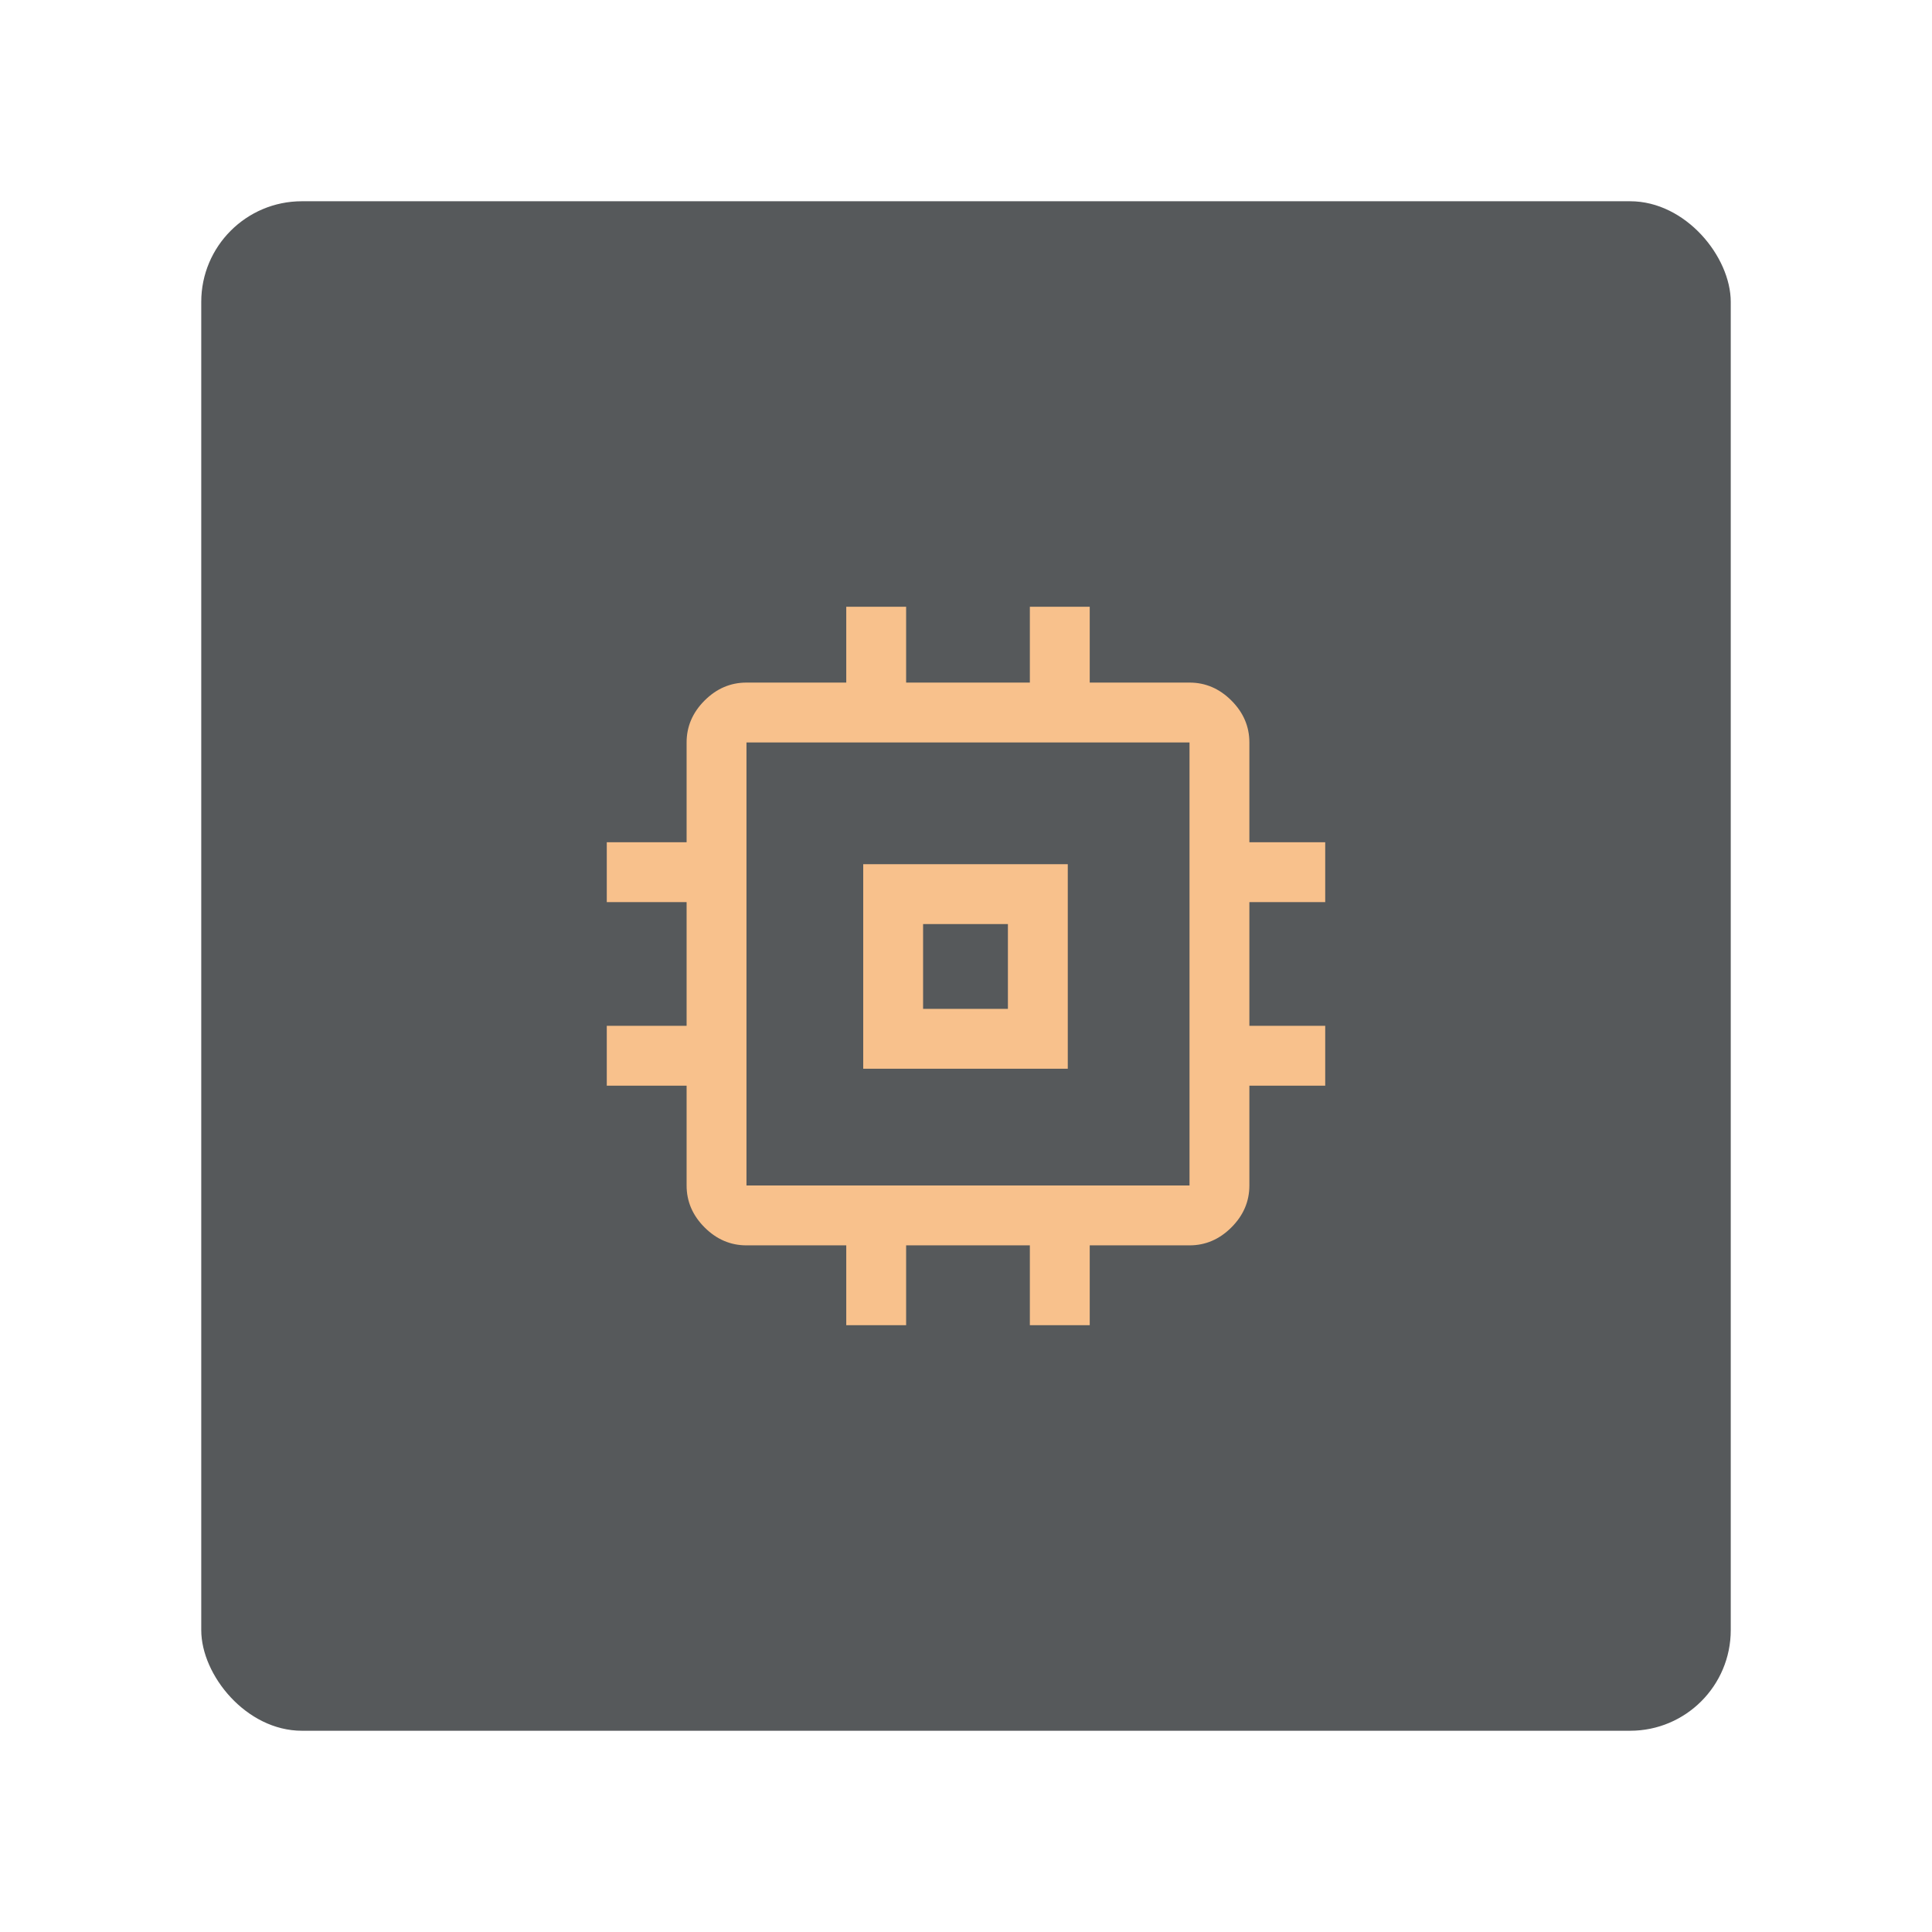 <?xml version="1.0" encoding="UTF-8"?>
<svg version="1.1" viewBox="0 0 192 192" xml:space="preserve" xmlns="http://www.w3.org/2000/svg">
	 <rect class="a" x="20" y="20" width="152" height="152" rx="10" fill="#56595b"/><path d="m85.786 106.21v-20.329h20.329v20.329zm5.95-5.95h8.429v-8.429h-8.429zm-7.636 31.435v-7.933h-9.916q-2.38 0-4.165-1.785-1.785-1.785-1.785-4.165v-9.916h-7.933v-5.95h7.933v-12.296h-7.933v-5.95h7.933v-9.916q0-2.38 1.785-4.165 1.785-1.785 4.165-1.785h9.916v-7.537h5.95v7.537h12.296v-7.537h5.95v7.537h9.916q2.38 0 4.165 1.785 1.785 1.785 1.785 4.165v9.916h7.537v5.95h-7.537v12.296h7.537v5.95h-7.537v9.916q0 2.38-1.785 4.165-1.785 1.785-4.165 1.785h-9.916v7.933h-5.95v-7.933h-12.296v7.933zm34.113-13.883v-44.029h-44.029v44.029z" fill="#f8c18c" stroke-width="1.983"/></svg>
